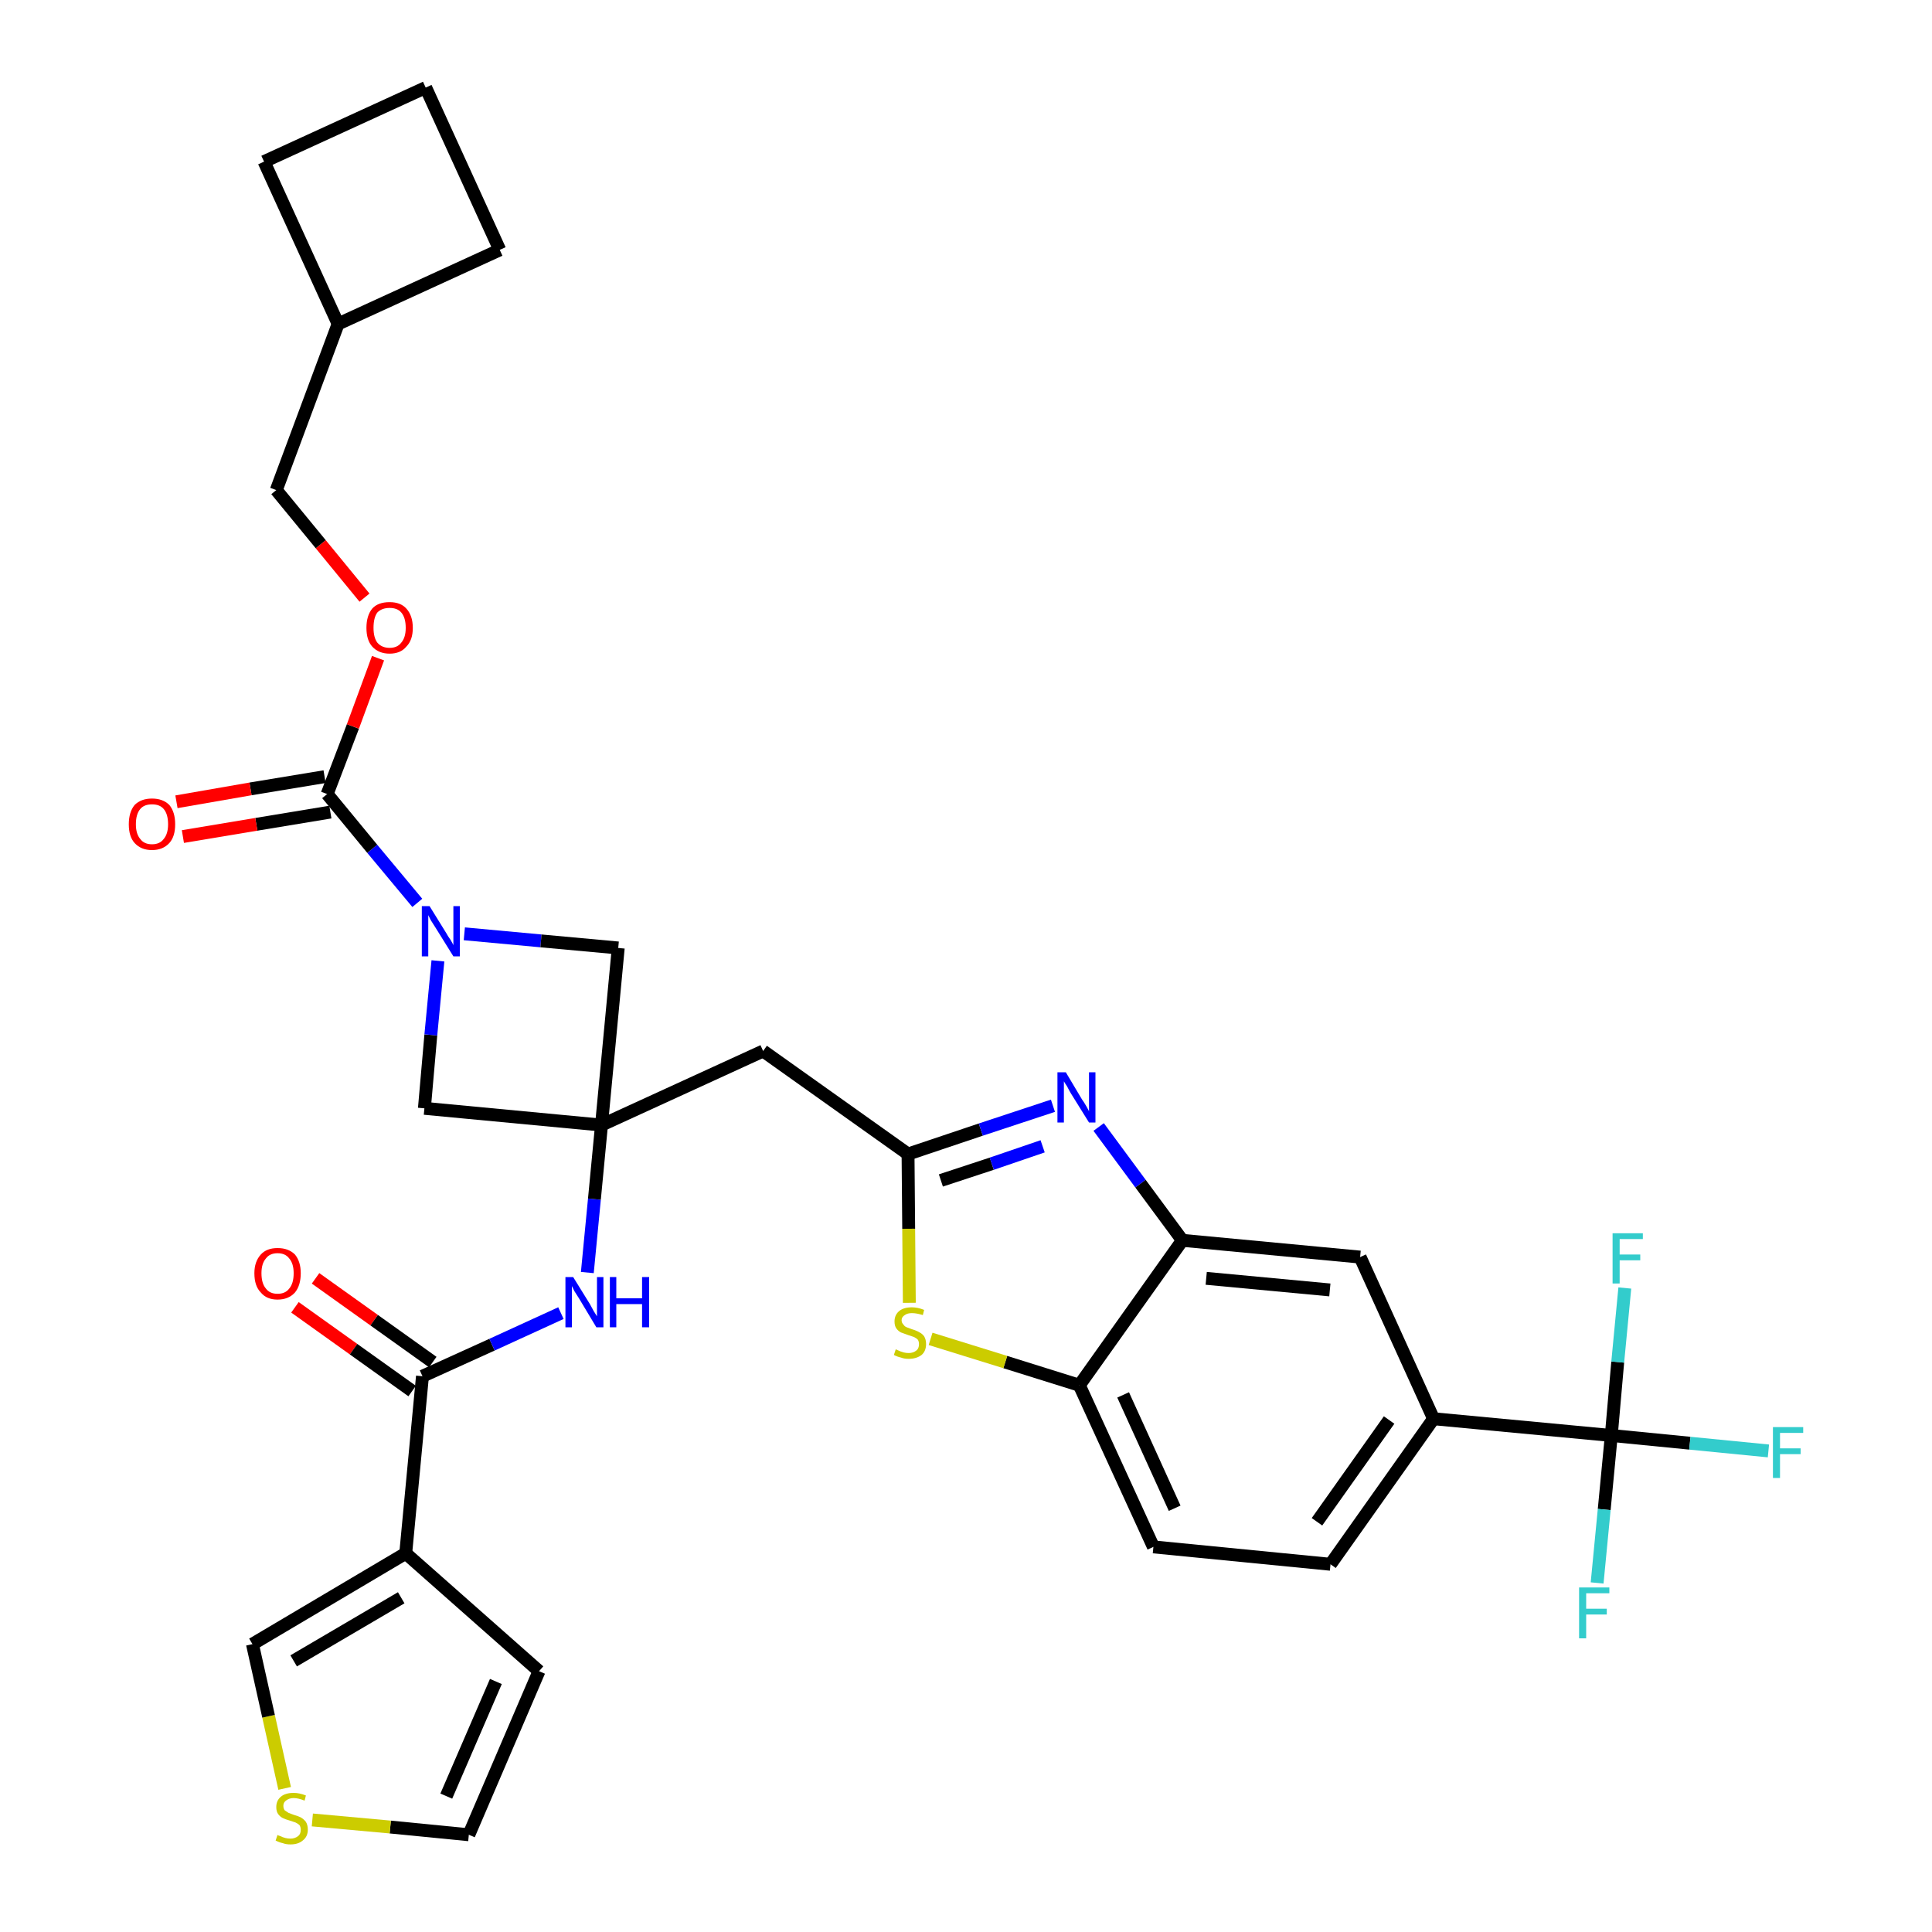 <?xml version='1.0' encoding='iso-8859-1'?>
<svg version='1.1' baseProfile='full'
              xmlns='http://www.w3.org/2000/svg'
                      xmlns:rdkit='http://www.rdkit.org/xml'
                      xmlns:xlink='http://www.w3.org/1999/xlink'
                  xml:space='preserve'
width='300px' height='300px' viewBox='0 0 300 300'>
<!-- END OF HEADER -->
<path class='bond-0 atom-0 atom-1' d='M 45.8,203.0 L 54.9,209.5' style='fill:none;fill-rule:evenodd;stroke:#FF0000;stroke-width:2.0px;stroke-linecap:butt;stroke-linejoin:miter;stroke-opacity:1' />
<path class='bond-0 atom-0 atom-1' d='M 54.9,209.5 L 64.0,216.0' style='fill:none;fill-rule:evenodd;stroke:#000000;stroke-width:2.0px;stroke-linecap:butt;stroke-linejoin:miter;stroke-opacity:1' />
<path class='bond-0 atom-0 atom-1' d='M 49.0,198.5 L 58.1,205.0' style='fill:none;fill-rule:evenodd;stroke:#FF0000;stroke-width:2.0px;stroke-linecap:butt;stroke-linejoin:miter;stroke-opacity:1' />
<path class='bond-0 atom-0 atom-1' d='M 58.1,205.0 L 67.2,211.5' style='fill:none;fill-rule:evenodd;stroke:#000000;stroke-width:2.0px;stroke-linecap:butt;stroke-linejoin:miter;stroke-opacity:1' />
<path class='bond-1 atom-1 atom-2' d='M 65.6,213.7 L 76.4,208.8' style='fill:none;fill-rule:evenodd;stroke:#000000;stroke-width:2.0px;stroke-linecap:butt;stroke-linejoin:miter;stroke-opacity:1' />
<path class='bond-1 atom-1 atom-2' d='M 76.4,208.8 L 87.1,203.9' style='fill:none;fill-rule:evenodd;stroke:#0000FF;stroke-width:2.0px;stroke-linecap:butt;stroke-linejoin:miter;stroke-opacity:1' />
<path class='bond-28 atom-1 atom-29' d='M 65.6,213.7 L 63.0,241.2' style='fill:none;fill-rule:evenodd;stroke:#000000;stroke-width:2.0px;stroke-linecap:butt;stroke-linejoin:miter;stroke-opacity:1' />
<path class='bond-2 atom-2 atom-3' d='M 91.2,197.6 L 92.3,186.2' style='fill:none;fill-rule:evenodd;stroke:#0000FF;stroke-width:2.0px;stroke-linecap:butt;stroke-linejoin:miter;stroke-opacity:1' />
<path class='bond-2 atom-2 atom-3' d='M 92.3,186.2 L 93.4,174.7' style='fill:none;fill-rule:evenodd;stroke:#000000;stroke-width:2.0px;stroke-linecap:butt;stroke-linejoin:miter;stroke-opacity:1' />
<path class='bond-3 atom-3 atom-4' d='M 93.4,174.7 L 118.5,163.2' style='fill:none;fill-rule:evenodd;stroke:#000000;stroke-width:2.0px;stroke-linecap:butt;stroke-linejoin:miter;stroke-opacity:1' />
<path class='bond-17 atom-3 atom-18' d='M 93.4,174.7 L 65.9,172.1' style='fill:none;fill-rule:evenodd;stroke:#000000;stroke-width:2.0px;stroke-linecap:butt;stroke-linejoin:miter;stroke-opacity:1' />
<path class='bond-33 atom-28 atom-3' d='M 96.0,147.2 L 93.4,174.7' style='fill:none;fill-rule:evenodd;stroke:#000000;stroke-width:2.0px;stroke-linecap:butt;stroke-linejoin:miter;stroke-opacity:1' />
<path class='bond-4 atom-4 atom-5' d='M 118.5,163.2 L 141.0,179.2' style='fill:none;fill-rule:evenodd;stroke:#000000;stroke-width:2.0px;stroke-linecap:butt;stroke-linejoin:miter;stroke-opacity:1' />
<path class='bond-5 atom-5 atom-6' d='M 141.0,179.2 L 152.3,175.4' style='fill:none;fill-rule:evenodd;stroke:#000000;stroke-width:2.0px;stroke-linecap:butt;stroke-linejoin:miter;stroke-opacity:1' />
<path class='bond-5 atom-5 atom-6' d='M 152.3,175.4 L 163.5,171.7' style='fill:none;fill-rule:evenodd;stroke:#0000FF;stroke-width:2.0px;stroke-linecap:butt;stroke-linejoin:miter;stroke-opacity:1' />
<path class='bond-5 atom-5 atom-6' d='M 146.1,183.3 L 154.0,180.7' style='fill:none;fill-rule:evenodd;stroke:#000000;stroke-width:2.0px;stroke-linecap:butt;stroke-linejoin:miter;stroke-opacity:1' />
<path class='bond-5 atom-5 atom-6' d='M 154.0,180.7 L 161.9,178.0' style='fill:none;fill-rule:evenodd;stroke:#0000FF;stroke-width:2.0px;stroke-linecap:butt;stroke-linejoin:miter;stroke-opacity:1' />
<path class='bond-35 atom-17 atom-5' d='M 141.2,202.3 L 141.1,190.8' style='fill:none;fill-rule:evenodd;stroke:#CCCC00;stroke-width:2.0px;stroke-linecap:butt;stroke-linejoin:miter;stroke-opacity:1' />
<path class='bond-35 atom-17 atom-5' d='M 141.1,190.8 L 141.0,179.2' style='fill:none;fill-rule:evenodd;stroke:#000000;stroke-width:2.0px;stroke-linecap:butt;stroke-linejoin:miter;stroke-opacity:1' />
<path class='bond-6 atom-6 atom-7' d='M 170.6,175.0 L 177.1,183.8' style='fill:none;fill-rule:evenodd;stroke:#0000FF;stroke-width:2.0px;stroke-linecap:butt;stroke-linejoin:miter;stroke-opacity:1' />
<path class='bond-6 atom-6 atom-7' d='M 177.1,183.8 L 183.6,192.6' style='fill:none;fill-rule:evenodd;stroke:#000000;stroke-width:2.0px;stroke-linecap:butt;stroke-linejoin:miter;stroke-opacity:1' />
<path class='bond-7 atom-7 atom-8' d='M 183.6,192.6 L 211.2,195.2' style='fill:none;fill-rule:evenodd;stroke:#000000;stroke-width:2.0px;stroke-linecap:butt;stroke-linejoin:miter;stroke-opacity:1' />
<path class='bond-7 atom-7 atom-8' d='M 187.3,198.5 L 206.5,200.3' style='fill:none;fill-rule:evenodd;stroke:#000000;stroke-width:2.0px;stroke-linecap:butt;stroke-linejoin:miter;stroke-opacity:1' />
<path class='bond-37 atom-16 atom-7' d='M 167.6,215.1 L 183.6,192.6' style='fill:none;fill-rule:evenodd;stroke:#000000;stroke-width:2.0px;stroke-linecap:butt;stroke-linejoin:miter;stroke-opacity:1' />
<path class='bond-8 atom-8 atom-9' d='M 211.2,195.2 L 222.6,220.3' style='fill:none;fill-rule:evenodd;stroke:#000000;stroke-width:2.0px;stroke-linecap:butt;stroke-linejoin:miter;stroke-opacity:1' />
<path class='bond-9 atom-9 atom-10' d='M 222.6,220.3 L 250.2,222.9' style='fill:none;fill-rule:evenodd;stroke:#000000;stroke-width:2.0px;stroke-linecap:butt;stroke-linejoin:miter;stroke-opacity:1' />
<path class='bond-13 atom-9 atom-14' d='M 222.6,220.3 L 206.6,242.9' style='fill:none;fill-rule:evenodd;stroke:#000000;stroke-width:2.0px;stroke-linecap:butt;stroke-linejoin:miter;stroke-opacity:1' />
<path class='bond-13 atom-9 atom-14' d='M 215.7,220.5 L 204.5,236.3' style='fill:none;fill-rule:evenodd;stroke:#000000;stroke-width:2.0px;stroke-linecap:butt;stroke-linejoin:miter;stroke-opacity:1' />
<path class='bond-10 atom-10 atom-11' d='M 250.2,222.9 L 262.4,224.1' style='fill:none;fill-rule:evenodd;stroke:#000000;stroke-width:2.0px;stroke-linecap:butt;stroke-linejoin:miter;stroke-opacity:1' />
<path class='bond-10 atom-10 atom-11' d='M 262.4,224.1 L 274.6,225.3' style='fill:none;fill-rule:evenodd;stroke:#33CCCC;stroke-width:2.0px;stroke-linecap:butt;stroke-linejoin:miter;stroke-opacity:1' />
<path class='bond-11 atom-10 atom-12' d='M 250.2,222.9 L 249.1,234.4' style='fill:none;fill-rule:evenodd;stroke:#000000;stroke-width:2.0px;stroke-linecap:butt;stroke-linejoin:miter;stroke-opacity:1' />
<path class='bond-11 atom-10 atom-12' d='M 249.1,234.4 L 248.0,245.8' style='fill:none;fill-rule:evenodd;stroke:#33CCCC;stroke-width:2.0px;stroke-linecap:butt;stroke-linejoin:miter;stroke-opacity:1' />
<path class='bond-12 atom-10 atom-13' d='M 250.2,222.9 L 251.2,211.5' style='fill:none;fill-rule:evenodd;stroke:#000000;stroke-width:2.0px;stroke-linecap:butt;stroke-linejoin:miter;stroke-opacity:1' />
<path class='bond-12 atom-10 atom-13' d='M 251.2,211.5 L 252.3,200.0' style='fill:none;fill-rule:evenodd;stroke:#33CCCC;stroke-width:2.0px;stroke-linecap:butt;stroke-linejoin:miter;stroke-opacity:1' />
<path class='bond-14 atom-14 atom-15' d='M 206.6,242.9 L 179.1,240.2' style='fill:none;fill-rule:evenodd;stroke:#000000;stroke-width:2.0px;stroke-linecap:butt;stroke-linejoin:miter;stroke-opacity:1' />
<path class='bond-15 atom-15 atom-16' d='M 179.1,240.2 L 167.6,215.1' style='fill:none;fill-rule:evenodd;stroke:#000000;stroke-width:2.0px;stroke-linecap:butt;stroke-linejoin:miter;stroke-opacity:1' />
<path class='bond-15 atom-15 atom-16' d='M 182.4,234.2 L 174.4,216.6' style='fill:none;fill-rule:evenodd;stroke:#000000;stroke-width:2.0px;stroke-linecap:butt;stroke-linejoin:miter;stroke-opacity:1' />
<path class='bond-16 atom-16 atom-17' d='M 167.6,215.1 L 156.1,211.5' style='fill:none;fill-rule:evenodd;stroke:#000000;stroke-width:2.0px;stroke-linecap:butt;stroke-linejoin:miter;stroke-opacity:1' />
<path class='bond-16 atom-16 atom-17' d='M 156.1,211.5 L 144.5,207.9' style='fill:none;fill-rule:evenodd;stroke:#CCCC00;stroke-width:2.0px;stroke-linecap:butt;stroke-linejoin:miter;stroke-opacity:1' />
<path class='bond-18 atom-18 atom-19' d='M 65.9,172.1 L 66.9,160.7' style='fill:none;fill-rule:evenodd;stroke:#000000;stroke-width:2.0px;stroke-linecap:butt;stroke-linejoin:miter;stroke-opacity:1' />
<path class='bond-18 atom-18 atom-19' d='M 66.9,160.7 L 68.0,149.2' style='fill:none;fill-rule:evenodd;stroke:#0000FF;stroke-width:2.0px;stroke-linecap:butt;stroke-linejoin:miter;stroke-opacity:1' />
<path class='bond-19 atom-19 atom-20' d='M 64.8,140.2 L 57.8,131.8' style='fill:none;fill-rule:evenodd;stroke:#0000FF;stroke-width:2.0px;stroke-linecap:butt;stroke-linejoin:miter;stroke-opacity:1' />
<path class='bond-19 atom-19 atom-20' d='M 57.8,131.8 L 50.8,123.3' style='fill:none;fill-rule:evenodd;stroke:#000000;stroke-width:2.0px;stroke-linecap:butt;stroke-linejoin:miter;stroke-opacity:1' />
<path class='bond-27 atom-19 atom-28' d='M 72.1,145.0 L 84.0,146.1' style='fill:none;fill-rule:evenodd;stroke:#0000FF;stroke-width:2.0px;stroke-linecap:butt;stroke-linejoin:miter;stroke-opacity:1' />
<path class='bond-27 atom-19 atom-28' d='M 84.0,146.1 L 96.0,147.2' style='fill:none;fill-rule:evenodd;stroke:#000000;stroke-width:2.0px;stroke-linecap:butt;stroke-linejoin:miter;stroke-opacity:1' />
<path class='bond-20 atom-20 atom-21' d='M 50.4,120.6 L 38.9,122.5' style='fill:none;fill-rule:evenodd;stroke:#000000;stroke-width:2.0px;stroke-linecap:butt;stroke-linejoin:miter;stroke-opacity:1' />
<path class='bond-20 atom-20 atom-21' d='M 38.9,122.5 L 27.4,124.5' style='fill:none;fill-rule:evenodd;stroke:#FF0000;stroke-width:2.0px;stroke-linecap:butt;stroke-linejoin:miter;stroke-opacity:1' />
<path class='bond-20 atom-20 atom-21' d='M 51.3,126.1 L 39.8,128.0' style='fill:none;fill-rule:evenodd;stroke:#000000;stroke-width:2.0px;stroke-linecap:butt;stroke-linejoin:miter;stroke-opacity:1' />
<path class='bond-20 atom-20 atom-21' d='M 39.8,128.0 L 28.4,129.9' style='fill:none;fill-rule:evenodd;stroke:#FF0000;stroke-width:2.0px;stroke-linecap:butt;stroke-linejoin:miter;stroke-opacity:1' />
<path class='bond-21 atom-20 atom-22' d='M 50.8,123.3 L 54.8,112.8' style='fill:none;fill-rule:evenodd;stroke:#000000;stroke-width:2.0px;stroke-linecap:butt;stroke-linejoin:miter;stroke-opacity:1' />
<path class='bond-21 atom-20 atom-22' d='M 54.8,112.8 L 58.7,102.2' style='fill:none;fill-rule:evenodd;stroke:#FF0000;stroke-width:2.0px;stroke-linecap:butt;stroke-linejoin:miter;stroke-opacity:1' />
<path class='bond-22 atom-22 atom-23' d='M 56.6,92.8 L 49.8,84.5' style='fill:none;fill-rule:evenodd;stroke:#FF0000;stroke-width:2.0px;stroke-linecap:butt;stroke-linejoin:miter;stroke-opacity:1' />
<path class='bond-22 atom-22 atom-23' d='M 49.8,84.5 L 42.9,76.1' style='fill:none;fill-rule:evenodd;stroke:#000000;stroke-width:2.0px;stroke-linecap:butt;stroke-linejoin:miter;stroke-opacity:1' />
<path class='bond-23 atom-23 atom-24' d='M 42.9,76.1 L 52.5,50.3' style='fill:none;fill-rule:evenodd;stroke:#000000;stroke-width:2.0px;stroke-linecap:butt;stroke-linejoin:miter;stroke-opacity:1' />
<path class='bond-24 atom-24 atom-25' d='M 52.5,50.3 L 77.6,38.8' style='fill:none;fill-rule:evenodd;stroke:#000000;stroke-width:2.0px;stroke-linecap:butt;stroke-linejoin:miter;stroke-opacity:1' />
<path class='bond-36 atom-27 atom-24' d='M 41.0,25.1 L 52.5,50.3' style='fill:none;fill-rule:evenodd;stroke:#000000;stroke-width:2.0px;stroke-linecap:butt;stroke-linejoin:miter;stroke-opacity:1' />
<path class='bond-25 atom-25 atom-26' d='M 77.6,38.8 L 66.1,13.6' style='fill:none;fill-rule:evenodd;stroke:#000000;stroke-width:2.0px;stroke-linecap:butt;stroke-linejoin:miter;stroke-opacity:1' />
<path class='bond-26 atom-26 atom-27' d='M 66.1,13.6 L 41.0,25.1' style='fill:none;fill-rule:evenodd;stroke:#000000;stroke-width:2.0px;stroke-linecap:butt;stroke-linejoin:miter;stroke-opacity:1' />
<path class='bond-29 atom-29 atom-30' d='M 63.0,241.2 L 83.7,259.5' style='fill:none;fill-rule:evenodd;stroke:#000000;stroke-width:2.0px;stroke-linecap:butt;stroke-linejoin:miter;stroke-opacity:1' />
<path class='bond-34 atom-33 atom-29' d='M 39.2,255.3 L 63.0,241.2' style='fill:none;fill-rule:evenodd;stroke:#000000;stroke-width:2.0px;stroke-linecap:butt;stroke-linejoin:miter;stroke-opacity:1' />
<path class='bond-34 atom-33 atom-29' d='M 45.6,257.9 L 62.3,248.1' style='fill:none;fill-rule:evenodd;stroke:#000000;stroke-width:2.0px;stroke-linecap:butt;stroke-linejoin:miter;stroke-opacity:1' />
<path class='bond-30 atom-30 atom-31' d='M 83.7,259.5 L 72.8,284.9' style='fill:none;fill-rule:evenodd;stroke:#000000;stroke-width:2.0px;stroke-linecap:butt;stroke-linejoin:miter;stroke-opacity:1' />
<path class='bond-30 atom-30 atom-31' d='M 77.0,261.1 L 69.3,278.9' style='fill:none;fill-rule:evenodd;stroke:#000000;stroke-width:2.0px;stroke-linecap:butt;stroke-linejoin:miter;stroke-opacity:1' />
<path class='bond-31 atom-31 atom-32' d='M 72.8,284.9 L 60.6,283.7' style='fill:none;fill-rule:evenodd;stroke:#000000;stroke-width:2.0px;stroke-linecap:butt;stroke-linejoin:miter;stroke-opacity:1' />
<path class='bond-31 atom-31 atom-32' d='M 60.6,283.7 L 48.5,282.6' style='fill:none;fill-rule:evenodd;stroke:#CCCC00;stroke-width:2.0px;stroke-linecap:butt;stroke-linejoin:miter;stroke-opacity:1' />
<path class='bond-32 atom-32 atom-33' d='M 44.2,277.7 L 41.7,266.5' style='fill:none;fill-rule:evenodd;stroke:#CCCC00;stroke-width:2.0px;stroke-linecap:butt;stroke-linejoin:miter;stroke-opacity:1' />
<path class='bond-32 atom-32 atom-33' d='M 41.7,266.5 L 39.2,255.3' style='fill:none;fill-rule:evenodd;stroke:#000000;stroke-width:2.0px;stroke-linecap:butt;stroke-linejoin:miter;stroke-opacity:1' />
<path  class='atom-0' d='M 39.5 197.7
Q 39.5 195.9, 40.5 194.8
Q 41.4 193.8, 43.1 193.8
Q 44.8 193.8, 45.8 194.8
Q 46.7 195.9, 46.7 197.7
Q 46.7 199.6, 45.8 200.7
Q 44.8 201.8, 43.1 201.8
Q 41.4 201.8, 40.5 200.7
Q 39.5 199.7, 39.5 197.7
M 43.1 200.9
Q 44.3 200.9, 44.9 200.1
Q 45.6 199.3, 45.6 197.7
Q 45.6 196.2, 44.9 195.4
Q 44.3 194.6, 43.1 194.6
Q 41.9 194.6, 41.3 195.4
Q 40.6 196.2, 40.6 197.7
Q 40.6 199.3, 41.3 200.1
Q 41.9 200.9, 43.1 200.9
' fill='#FF0000'/>
<path  class='atom-2' d='M 89.0 198.3
L 91.6 202.5
Q 91.8 202.9, 92.2 203.6
Q 92.7 204.4, 92.7 204.4
L 92.7 198.3
L 93.7 198.3
L 93.7 206.1
L 92.6 206.1
L 89.9 201.6
Q 89.6 201.1, 89.2 200.5
Q 88.9 199.9, 88.8 199.7
L 88.8 206.1
L 87.8 206.1
L 87.8 198.3
L 89.0 198.3
' fill='#0000FF'/>
<path  class='atom-2' d='M 94.7 198.3
L 95.7 198.3
L 95.7 201.6
L 99.7 201.6
L 99.7 198.3
L 100.8 198.3
L 100.8 206.1
L 99.7 206.1
L 99.7 202.5
L 95.7 202.5
L 95.7 206.1
L 94.7 206.1
L 94.7 198.3
' fill='#0000FF'/>
<path  class='atom-6' d='M 165.5 166.5
L 168.0 170.7
Q 168.3 171.1, 168.7 171.8
Q 169.1 172.5, 169.1 172.6
L 169.1 166.5
L 170.1 166.5
L 170.1 174.3
L 169.1 174.3
L 166.3 169.8
Q 166.0 169.3, 165.7 168.7
Q 165.3 168.1, 165.2 167.9
L 165.2 174.3
L 164.2 174.3
L 164.2 166.5
L 165.5 166.5
' fill='#0000FF'/>
<path  class='atom-11' d='M 275.3 221.6
L 280.0 221.6
L 280.0 222.5
L 276.4 222.5
L 276.4 224.9
L 279.6 224.9
L 279.6 225.8
L 276.4 225.8
L 276.4 229.5
L 275.3 229.5
L 275.3 221.6
' fill='#33CCCC'/>
<path  class='atom-12' d='M 245.2 246.5
L 249.9 246.5
L 249.9 247.4
L 246.3 247.4
L 246.3 249.8
L 249.5 249.8
L 249.5 250.7
L 246.3 250.7
L 246.3 254.4
L 245.2 254.4
L 245.2 246.5
' fill='#33CCCC'/>
<path  class='atom-13' d='M 250.4 191.5
L 255.1 191.5
L 255.1 192.4
L 251.5 192.4
L 251.5 194.8
L 254.7 194.8
L 254.7 195.7
L 251.5 195.7
L 251.5 199.3
L 250.4 199.3
L 250.4 191.5
' fill='#33CCCC'/>
<path  class='atom-17' d='M 139.1 209.5
Q 139.2 209.6, 139.5 209.7
Q 139.9 209.9, 140.3 210.0
Q 140.7 210.1, 141.1 210.1
Q 141.8 210.1, 142.3 209.7
Q 142.7 209.4, 142.7 208.7
Q 142.7 208.3, 142.5 208.0
Q 142.3 207.8, 141.9 207.6
Q 141.6 207.5, 141.0 207.3
Q 140.4 207.1, 139.9 206.9
Q 139.5 206.7, 139.2 206.3
Q 138.9 205.9, 138.9 205.2
Q 138.9 204.2, 139.6 203.6
Q 140.3 203.0, 141.6 203.0
Q 142.5 203.0, 143.5 203.4
L 143.3 204.2
Q 142.3 203.9, 141.6 203.9
Q 140.9 203.9, 140.5 204.2
Q 140.0 204.5, 140.0 205.0
Q 140.0 205.4, 140.3 205.7
Q 140.5 206.0, 140.8 206.1
Q 141.1 206.2, 141.6 206.4
Q 142.3 206.6, 142.8 206.9
Q 143.2 207.1, 143.5 207.5
Q 143.8 208.0, 143.8 208.7
Q 143.8 209.8, 143.1 210.4
Q 142.3 211.0, 141.1 211.0
Q 140.4 211.0, 139.9 210.8
Q 139.4 210.7, 138.8 210.4
L 139.1 209.5
' fill='#CCCC00'/>
<path  class='atom-19' d='M 66.7 140.7
L 69.3 144.9
Q 69.5 145.3, 70.0 146.0
Q 70.4 146.7, 70.4 146.8
L 70.4 140.7
L 71.4 140.7
L 71.4 148.5
L 70.4 148.5
L 67.6 144.0
Q 67.3 143.5, 66.9 142.9
Q 66.6 142.3, 66.5 142.1
L 66.5 148.5
L 65.5 148.5
L 65.5 140.7
L 66.7 140.7
' fill='#0000FF'/>
<path  class='atom-21' d='M 20.0 128.0
Q 20.0 126.1, 20.9 125.0
Q 21.9 124.0, 23.6 124.0
Q 25.3 124.0, 26.3 125.0
Q 27.2 126.1, 27.2 128.0
Q 27.2 129.9, 26.3 130.9
Q 25.3 132.0, 23.6 132.0
Q 21.9 132.0, 20.9 130.9
Q 20.0 129.9, 20.0 128.0
M 23.6 131.1
Q 24.8 131.1, 25.4 130.3
Q 26.1 129.5, 26.1 128.0
Q 26.1 126.4, 25.4 125.6
Q 24.8 124.9, 23.6 124.9
Q 22.4 124.9, 21.8 125.6
Q 21.1 126.4, 21.1 128.0
Q 21.1 129.5, 21.8 130.3
Q 22.4 131.1, 23.6 131.1
' fill='#FF0000'/>
<path  class='atom-22' d='M 56.9 97.5
Q 56.9 95.6, 57.8 94.5
Q 58.7 93.5, 60.5 93.5
Q 62.2 93.5, 63.1 94.5
Q 64.1 95.6, 64.1 97.5
Q 64.1 99.4, 63.1 100.4
Q 62.2 101.5, 60.5 101.5
Q 58.8 101.5, 57.8 100.4
Q 56.9 99.4, 56.9 97.5
M 60.5 100.6
Q 61.7 100.6, 62.3 99.8
Q 63.0 99.0, 63.0 97.5
Q 63.0 95.9, 62.3 95.1
Q 61.7 94.4, 60.5 94.4
Q 59.3 94.4, 58.6 95.1
Q 58.0 95.9, 58.0 97.5
Q 58.0 99.0, 58.6 99.8
Q 59.3 100.6, 60.5 100.6
' fill='#FF0000'/>
<path  class='atom-32' d='M 43.1 284.9
Q 43.1 285.0, 43.5 285.1
Q 43.9 285.3, 44.3 285.4
Q 44.7 285.5, 45.1 285.5
Q 45.8 285.5, 46.3 285.1
Q 46.7 284.8, 46.7 284.1
Q 46.7 283.7, 46.5 283.4
Q 46.3 283.2, 45.9 283.0
Q 45.6 282.9, 45.0 282.7
Q 44.3 282.5, 43.9 282.3
Q 43.5 282.1, 43.2 281.7
Q 42.9 281.3, 42.9 280.6
Q 42.9 279.6, 43.6 279.0
Q 44.3 278.4, 45.6 278.4
Q 46.5 278.4, 47.5 278.8
L 47.3 279.6
Q 46.3 279.2, 45.6 279.2
Q 44.9 279.2, 44.4 279.6
Q 44.0 279.9, 44.0 280.4
Q 44.0 280.8, 44.2 281.1
Q 44.5 281.3, 44.8 281.5
Q 45.1 281.6, 45.6 281.8
Q 46.3 282.0, 46.7 282.2
Q 47.2 282.5, 47.5 282.9
Q 47.8 283.4, 47.8 284.1
Q 47.8 285.2, 47.0 285.8
Q 46.3 286.4, 45.1 286.4
Q 44.4 286.4, 43.9 286.2
Q 43.4 286.1, 42.8 285.8
L 43.1 284.9
' fill='#CCCC00'/>
</svg>
